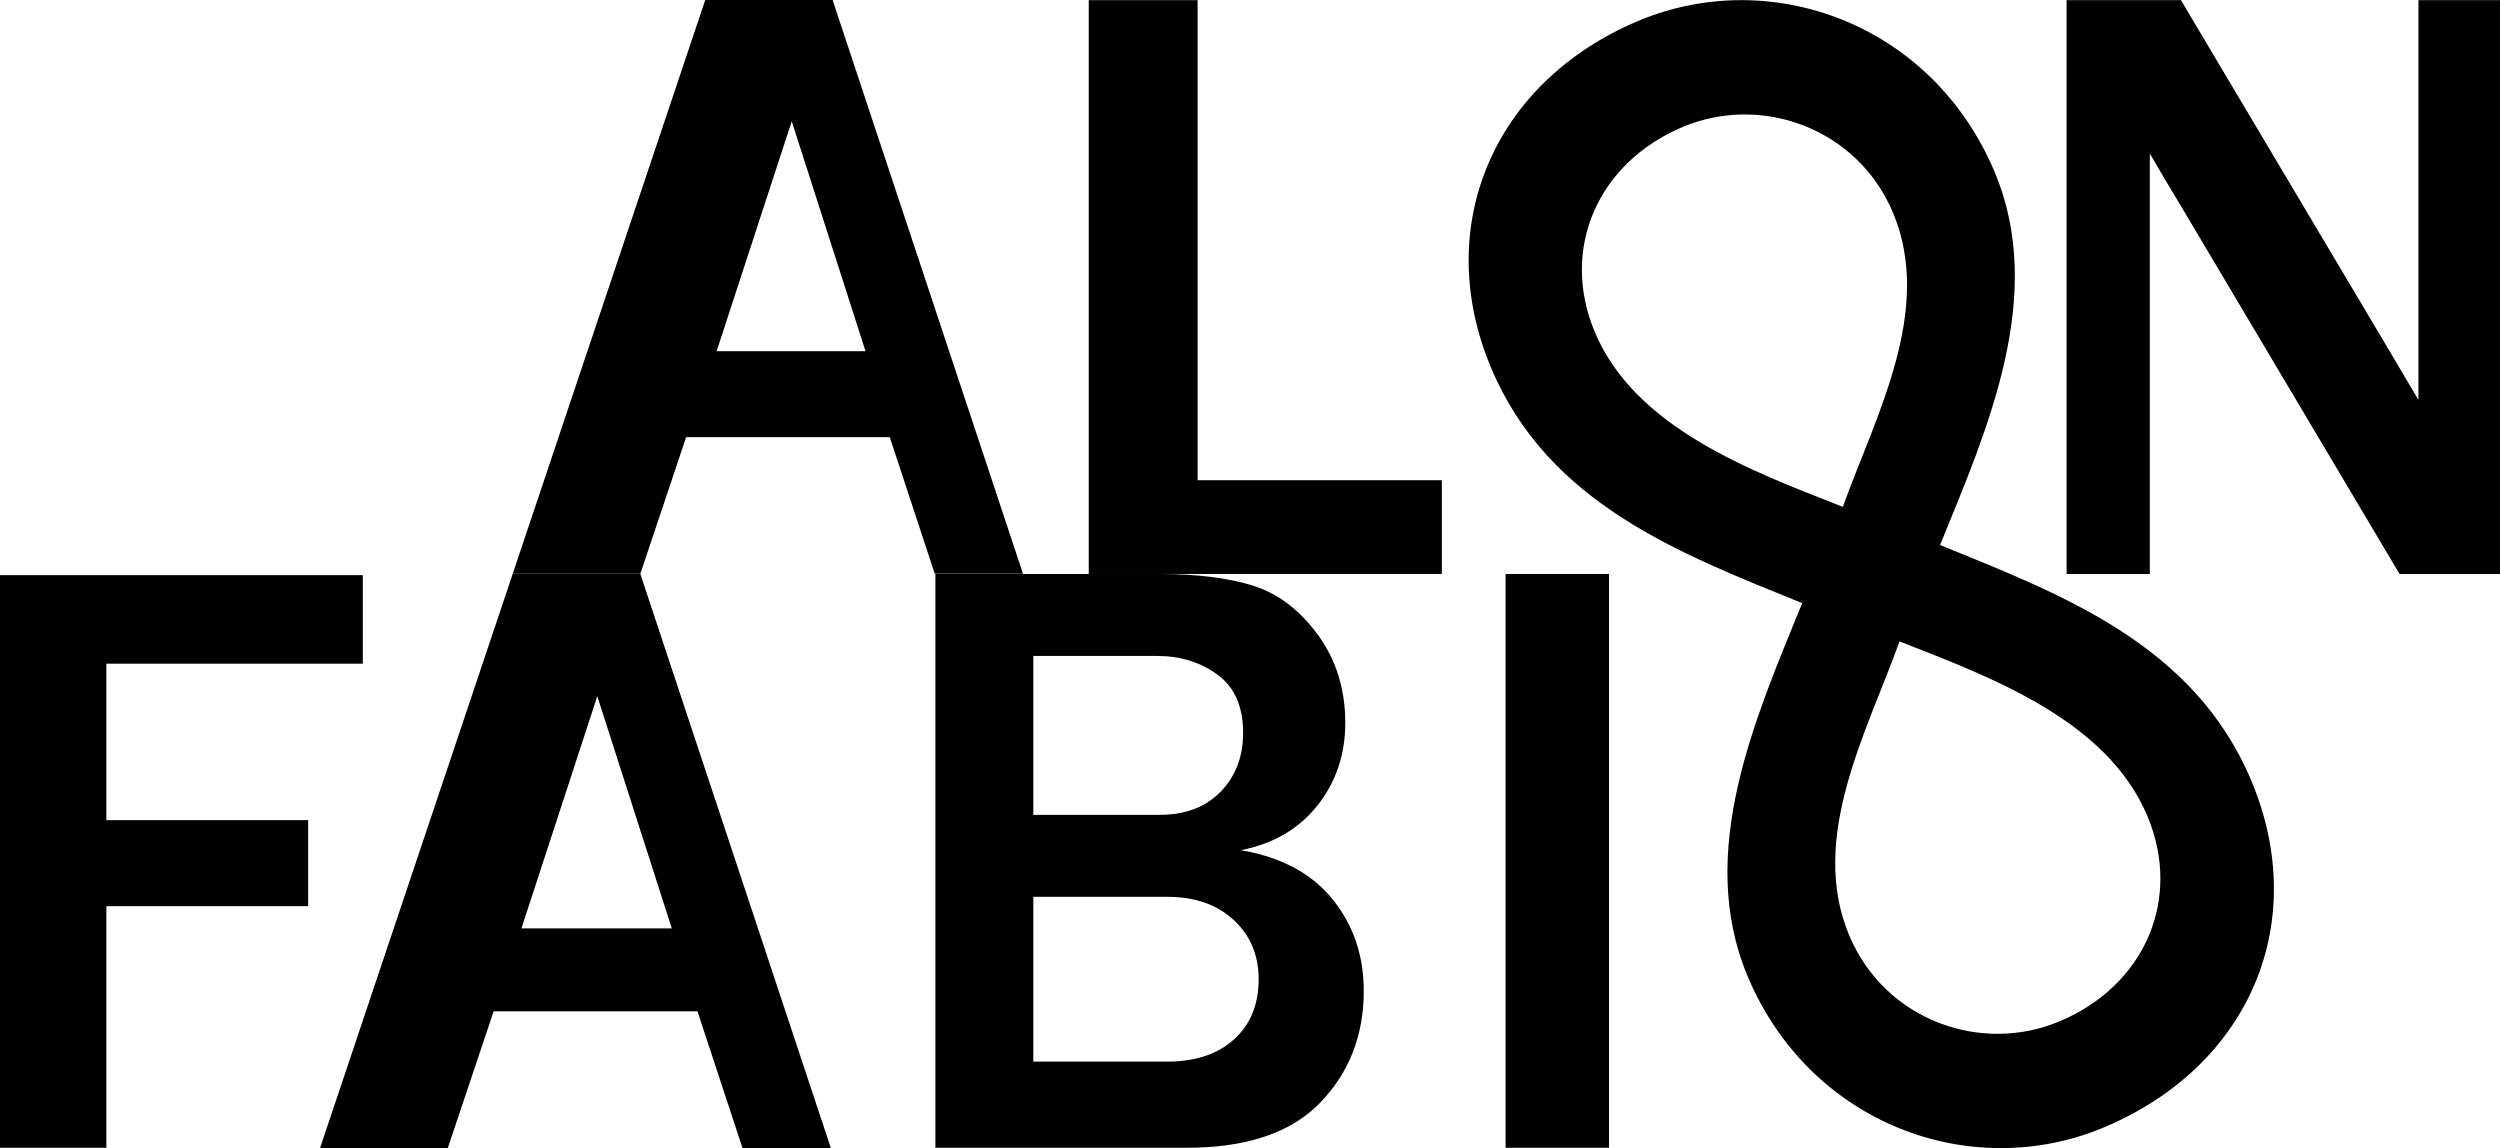 <?xml version="1.0" encoding="utf-8"?>
<!-- Generator: Adobe Illustrator 16.0.0, SVG Export Plug-In . SVG Version: 6.00 Build 0)  -->
<!DOCTYPE svg PUBLIC "-//W3C//DTD SVG 1.1//EN" "http://www.w3.org/Graphics/SVG/1.1/DTD/svg11.dtd">
<svg version="1.1" xmlns="http://www.w3.org/2000/svg" xmlns:xlink="http://www.w3.org/1999/xlink" x="0px" y="0px"
	 width="493.645px" height="226.707px" viewBox="0 0 493.645 226.707" enable-background="new 0 0 493.645 226.707"
	 xml:space="preserve">
<g id="Layer_1">
	<path d="M139.256,0h25.146l37.595,113.282h-17.428l-8.88-26.972h-40.201l-9.046,26.972h-25.195L139.256,0z M170.903,69.345
		L156.336,23.95l-14.833,45.395H170.903z"/>
	<path d="M101.247,113.282h25.174l37.638,113.411h-17.448l-8.89-27.002H97.474l-9.056,27.002H63.194L101.247,113.282z
		 M132.653,183.322l-14.713-45.849l-14.982,45.849H132.653z"/>
	<path d="M284.706,113.335h-69.726V0.029h21.499v94.795h48.227V113.335z"/>
	<path d="M493.645,113.335h-19.84l-42.998-72.383c-0.664-1.106-1.742-2.905-3.236-5.396c-0.664-1.106-1.689-2.85-3.072-5.229v83.008
		h-16.436V0.029h22.578l39.678,66.738c0.332,0.554,2.74,4.621,7.223,12.202V0.029h16.104V113.335z"/>
	<path d="M21.001,178.927h39.846v-16.982H21.001v-30.897h50.637v-17.478H0V226.64h21.001V178.927z"/>
	<path d="M184.7,226.64V113.335h44.16c7.471,0,13.668,0.775,18.594,2.324c4.926,1.55,9.188,4.787,12.783,9.712
		c3.598,4.926,5.396,10.708,5.396,17.349c0,6.254-1.826,11.692-5.479,16.311c-3.652,4.621-8.689,7.568-15.108,8.84
		c7.97,1.385,14.001,4.621,18.097,9.713c4.094,5.092,6.143,11.123,6.143,18.096c0,8.744-2.865,16.09-8.592,22.037
		c-5.729,5.951-14.541,8.924-26.438,8.924H184.7z M204.041,160.898h24.902c5.091,0,9.116-1.521,12.077-4.564
		c2.96-3.043,4.441-6.918,4.441-11.622c0-5.201-1.688-9.033-5.063-11.497c-3.376-2.461-7.333-3.693-11.87-3.693h-24.487V160.898z
		 M204.041,209.625h26.396c5.589,0,10.003-1.467,13.239-4.4c3.238-2.932,4.856-6.889,4.856-11.869c0-4.76-1.647-8.66-4.938-11.705
		c-3.294-3.043-7.651-4.564-13.074-4.564h-26.479V209.625z"/>
	<path d="M317.713,226.64h-20.42V113.335h20.42V226.64z"/>
</g>
<g id="Layer_2">
	<g>
		<path d="M355.852,119.095c-24.056-9.783-50.071-19.54-61.412-46.436c-11.749-27.864,0.435-56.465,28.991-68.506
			c26.22-11.055,58.082,0.53,70.402,29.751c10.352,24.545-1.527,51.072-10.751,73.708c24.067,9.814,50.082,19.57,61.41,46.436
			c11.9,28.222-0.422,56.495-28.965,68.528c-26.233,11.063-58.098-0.523-70.418-29.743
			C334.751,168.269,346.64,141.763,355.852,119.095z M363.879,100.083c6.486-17.984,18.011-38.859,9.887-58.133
			c-6.996-16.594-25.916-23.451-41.514-16.875c-16.934,7.14-24.184,24.266-17.334,40.512
			C322.898,84.51,345.606,92.918,363.879,100.083z M406.707,201.658c16.92-7.133,24.169-24.257,17.309-40.53
			c-7.977-18.92-30.69-27.333-48.934-34.474c-6.502,17.986-18.03,38.862-9.916,58.105
			C372.176,201.385,391.095,208.243,406.707,201.658z"/>
	</g>
</g>
</svg>
